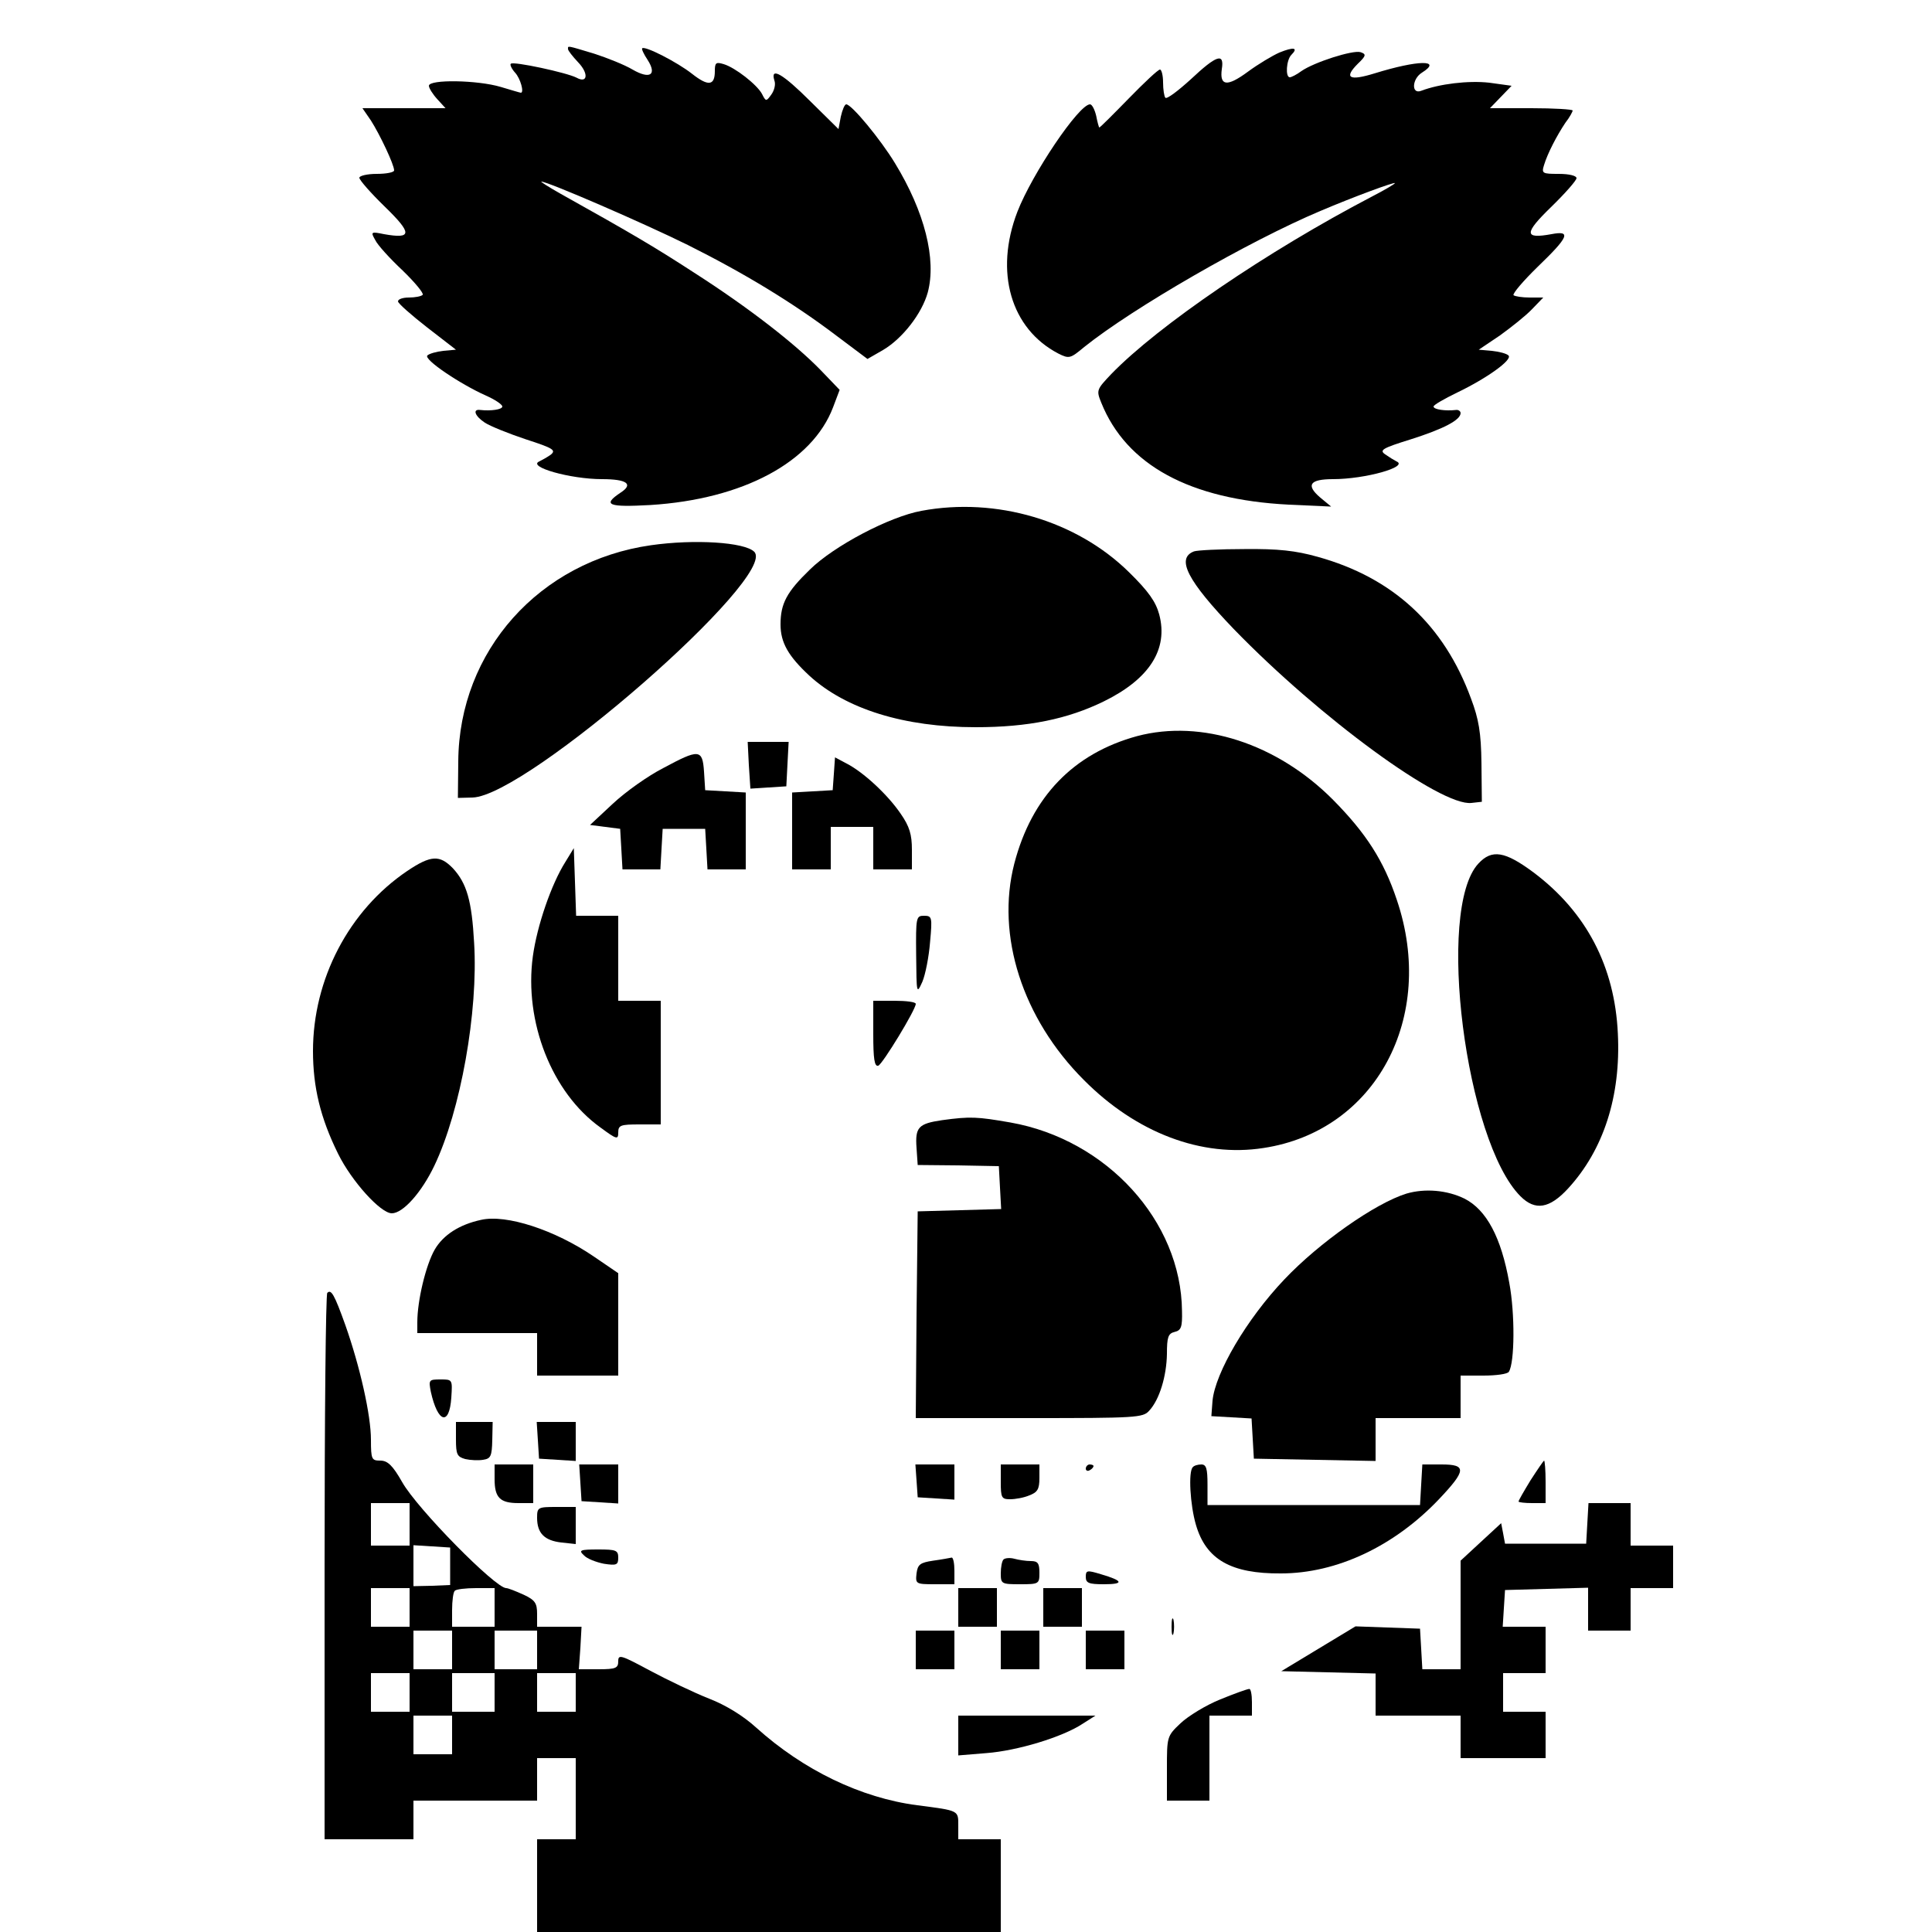 <?xml version="1.0" standalone="no"?>
<!DOCTYPE svg PUBLIC "-//W3C//DTD SVG 20010904//EN"
 "http://www.w3.org/TR/2001/REC-SVG-20010904/DTD/svg10.dtd">
<svg version="1.0" xmlns="http://www.w3.org/2000/svg"
 width="500pt" height="500pt" viewBox="0 0 500 500"
 preserveAspectRatio="xMidYMid meet">
<g transform="translate(0,500) scale(0.1,-0.1)"
fill="#000000" stroke="none">
<path d="M1470 4873 c0 -4 12 -19 26 -34 28 -29 25 -56 -4 -40 -25 13 -164 43
-170 36 -3 -2 2 -13 11 -23 14 -15 24 -52 15 -52 -2 0 -25 7 -52 15 -60 18
-186 20 -186 3 0 -6 10 -22 22 -35 l21 -23 -107 0 -108 0 22 -32 c23 -36 60
-114 60 -129 0 -5 -20 -9 -45 -9 -25 0 -45 -5 -45 -10 0 -6 30 -40 66 -75 71
-69 71 -84 -2 -71 -34 7 -35 6 -23 -15 6 -13 38 -48 71 -79 32 -31 55 -59 52
-63 -4 -4 -20 -7 -36 -7 -15 0 -28 -4 -28 -10 0 -5 34 -35 75 -67 l75 -58 -33
-3 c-17 -2 -36 -7 -41 -12 -10 -10 83 -73 152 -104 23 -10 42 -23 42 -28 0 -8
-30 -12 -57 -9 -21 3 -14 -16 12 -33 14 -9 61 -28 106 -43 71 -23 79 -28 64
-40 -10 -7 -23 -14 -29 -17 -33 -14 80 -46 162 -46 65 0 82 -13 48 -35 -48
-32 -32 -38 77 -32 240 15 419 111 473 253 l17 45 -49 51 c-67 69 -187 162
-324 250 -103 67 -162 102 -350 207 -30 17 -52 31 -49 31 17 0 268 -109 379
-164 146 -73 273 -150 385 -235 l80 -60 40 23 c51 30 101 95 116 149 23 86 -8
209 -85 335 -37 61 -112 152 -126 152 -4 0 -10 -14 -14 -32 l-6 -32 -73 72
c-71 71 -104 90 -93 54 4 -10 0 -26 -8 -37 -13 -18 -14 -18 -24 2 -13 24 -69
68 -99 77 -20 6 -23 4 -23 -18 0 -38 -17 -40 -59 -7 -38 30 -122 73 -129 66
-2 -2 4 -15 14 -30 25 -39 6 -51 -39 -25 -20 12 -65 30 -99 41 -73 22 -68 21
-68 12z"/>
<path d="M3311 4864 c-18 -8 -55 -30 -82 -50 -53 -39 -73 -37 -67 7 7 43 -13
37 -80 -26 -33 -30 -62 -52 -66 -48 -3 3 -6 21 -6 40 0 18 -4 33 -8 33 -5 0
-41 -34 -81 -75 -40 -41 -74 -75 -76 -75 -1 0 -5 14 -8 30 -4 17 -11 30 -16
30 -29 0 -150 -180 -188 -278 -60 -156 -17 -303 106 -367 28 -14 31 -13 67 17
126 101 426 274 611 352 87 37 193 76 193 72 0 -2 -27 -18 -60 -35 -270 -141
-553 -334 -674 -459 -38 -40 -39 -42 -26 -74 65 -162 230 -251 485 -264 l110
-5 -29 24 c-37 32 -26 47 34 47 83 0 197 32 164 46 -6 3 -19 11 -29 18 -16 11
-8 16 66 39 85 27 129 50 129 68 0 5 -6 9 -12 8 -27 -3 -58 1 -58 9 0 4 28 20
61 36 77 37 144 85 133 96 -5 5 -24 10 -43 12 l-34 3 55 37 c29 21 67 51 83
68 l29 30 -35 0 c-20 0 -38 3 -42 6 -3 4 25 37 63 74 80 77 87 94 35 84 -71
-13 -71 2 -1 70 36 35 66 69 66 75 0 6 -18 11 -46 11 -42 0 -45 1 -38 23 9 30
33 76 55 109 11 14 19 29 19 32 0 3 -48 6 -107 6 l-107 0 28 29 28 29 -58 8
c-54 6 -129 -3 -176 -21 -26 -10 -24 31 2 47 54 34 -10 33 -123 -2 -65 -20
-80 -12 -43 25 22 21 22 25 7 30 -20 6 -120 -26 -153 -49 -12 -9 -26 -16 -30
-16 -12 0 -9 45 4 58 19 19 6 21 -31 6z"/>
<path d="M2385 3678 c-83 -15 -227 -91 -289 -152 -60 -58 -76 -88 -76 -142 0
-47 20 -82 75 -133 94 -86 245 -133 430 -133 136 0 238 21 332 67 118 58 167
135 143 225 -9 33 -28 60 -78 109 -136 134 -344 195 -537 159z"/>
<path d="M1685 3589 c-289 -41 -497 -274 -499 -559 l-1 -95 38 1 c141 4 792
573 729 636 -25 25 -155 33 -267 17z"/>
<path d="M3090 3573 c-47 -18 -17 -76 103 -201 223 -230 536 -459 615 -450
l27 3 -1 100 c-1 79 -7 114 -27 167 -70 191 -202 313 -397 367 -57 16 -102 21
-190 20 -63 0 -122 -3 -130 -6z"/>
<path d="M2943 3095 c-165 -45 -273 -157 -318 -330 -48 -186 21 -401 180 -560
136 -137 305 -201 465 -176 290 44 448 338 345 642 -34 102 -80 173 -165 259
-145 146 -341 209 -507 165z"/>
<path d="M1938 3020 l4 -61 46 3 47 3 3 58 3 57 -53 0 -53 0 3 -60z"/>
<path d="M1716 3012 c-39 -20 -97 -61 -130 -92 l-59 -55 39 -5 39 -5 3 -52 3
-53 49 0 49 0 3 53 3 52 55 0 55 0 3 -52 3 -53 50 0 49 0 0 99 0 100 -52 3
-53 3 -3 48 c-4 59 -13 59 -106 9z"/>
<path d="M2158 2997 l-3 -42 -52 -3 -53 -3 0 -100 0 -99 50 0 50 0 0 55 0 55
55 0 55 0 0 -55 0 -55 50 0 50 0 0 51 c0 39 -6 60 -29 93 -34 50 -97 108 -140
130 l-30 16 -3 -43z"/>
<path d="M1463 2769 c-36 -57 -73 -164 -84 -244 -23 -169 49 -353 175 -443 42
-31 46 -32 46 -13 0 19 6 21 55 21 l55 0 0 160 0 160 -55 0 -55 0 0 110 0 110
-55 0 -54 0 -3 88 -3 87 -22 -36z"/>
<path d="M3826 2765 c-110 -118 -33 -719 109 -861 38 -38 75 -32 123 20 92
100 137 239 129 401 -8 173 -81 314 -218 417 -74 55 -108 61 -143 23z"/>
<path d="M1054 2746 c-151 -102 -244 -280 -244 -466 0 -93 19 -173 65 -266 35
-71 110 -154 139 -154 29 0 77 54 110 123 68 142 114 399 103 577 -6 109 -19
154 -55 193 -34 35 -57 34 -118 -7z"/>
<path d="M2371 2528 c1 -100 1 -102 16 -69 8 19 17 65 20 103 6 65 5 68 -16
68 -20 0 -21 -4 -20 -102z"/>
<path d="M2260 2324 c0 -64 3 -85 13 -82 11 4 97 145 97 160 0 5 -25 8 -55 8
l-55 0 0 -86z"/>
<path d="M2438 2101 c-61 -9 -70 -18 -66 -72 l3 -44 105 -1 105 -2 3 -56 3
-55 -108 -3 -108 -3 -3 -267 -2 -268 293 0 c278 0 295 1 311 19 27 29 45 90
46 147 0 43 3 53 20 57 17 4 20 13 19 54 -2 233 -195 444 -444 488 -86 15
-104 16 -177 6z"/>
<path d="M3640 1911 c-81 -25 -226 -127 -316 -222 -98 -103 -179 -242 -186
-314 l-3 -40 52 -3 52 -3 3 -52 3 -52 158 -3 157 -3 0 56 0 55 110 0 110 0 0
55 0 55 59 0 c33 0 63 4 66 10 15 24 16 150 1 230 -21 118 -59 189 -116 218
-45 22 -102 27 -150 13z"/>
<path d="M1245 1843 c-56 -12 -98 -39 -120 -77 -23 -40 -45 -132 -45 -188 l0
-28 155 0 155 0 0 -55 0 -55 105 0 105 0 0 133 0 132 -63 43 c-101 69 -227
110 -292 95z"/>
<path d="M847 1654 c-4 -4 -7 -324 -7 -711 l0 -703 115 0 115 0 0 50 0 50 160
0 160 0 0 55 0 55 50 0 50 0 0 -105 0 -105 -50 0 -50 0 0 -120 0 -120 600 0
600 0 0 120 0 120 -55 0 -55 0 0 35 c0 40 3 39 -106 53 -146 19 -295 91 -417
201 -33 30 -78 58 -122 75 -38 15 -107 48 -152 72 -76 41 -83 43 -83 25 0 -18
-6 -21 -51 -21 l-51 0 4 55 3 55 -57 0 -58 0 0 33 c0 28 -5 36 -35 50 -20 9
-40 17 -45 17 -28 0 -230 205 -269 274 -25 44 -38 56 -57 56 -22 0 -24 3 -24
54 0 63 -28 188 -66 296 -29 81 -37 94 -47 84z m213 -599 l0 -55 -50 0 -50 0
0 55 0 55 50 0 50 0 0 -55z m105 -109 l0 -48 -47 -2 -48 -1 0 53 0 53 48 -3
47 -3 0 -49z m-105 -106 l0 -50 -50 0 -50 0 0 50 0 50 50 0 50 0 0 -50z m220
0 l0 -50 -55 0 -55 0 0 43 c0 24 3 47 7 50 3 4 28 7 55 7 l48 0 0 -50z m-110
-110 l0 -50 -50 0 -50 0 0 50 0 50 50 0 50 0 0 -50z m220 0 l0 -50 -55 0 -55
0 0 50 0 50 55 0 55 0 0 -50z m-330 -110 l0 -50 -50 0 -50 0 0 50 0 50 50 0
50 0 0 -50z m220 0 l0 -50 -55 0 -55 0 0 50 0 50 55 0 55 0 0 -50z m210 0 l0
-50 -50 0 -50 0 0 50 0 50 50 0 50 0 0 -50z m-320 -110 l0 -50 -50 0 -50 0 0
50 0 50 50 0 50 0 0 -50z"/>
<path d="M1115 1398 c18 -81 48 -89 53 -15 3 47 3 47 -28 47 -30 0 -31 -1 -25
-32z"/>
<path d="M1180 1275 c0 -39 3 -45 24 -51 13 -3 34 -4 46 -2 20 3 23 9 24 51
l1 47 -47 0 -48 0 0 -45z"/>
<path d="M1392 1273 l3 -48 48 -3 47 -3 0 50 0 51 -51 0 -50 0 3 -47z"/>
<path d="M3961 1169 c-17 -28 -31 -52 -31 -55 0 -2 16 -4 35 -4 l35 0 0 55 c0
30 -2 55 -4 55 -1 0 -17 -23 -35 -51z"/>
<path d="M1280 1172 c0 -48 14 -62 62 -62 l38 0 0 50 0 50 -50 0 -50 0 0 -38z"/>
<path d="M1502 1163 l3 -48 48 -3 47 -3 0 50 0 51 -51 0 -50 0 3 -47z"/>
<path d="M2372 1168 l3 -43 48 -3 47 -3 0 45 0 46 -51 0 -50 0 3 -42z"/>
<path d="M2590 1165 c0 -41 2 -45 24 -45 14 0 36 4 50 10 21 8 26 16 26 45 l0
35 -50 0 -50 0 0 -45z"/>
<path d="M2810 1199 c0 -5 5 -7 10 -4 6 3 10 8 10 11 0 2 -4 4 -10 4 -5 0 -10
-5 -10 -11z"/>
<path d="M3087 1203 c-12 -11 -7 -98 8 -149 26 -90 91 -127 220 -126 144 0
293 70 409 192 71 75 72 90 7 90 l-50 0 -3 -52 -3 -53 -275 0 -275 0 0 53 c0
41 -3 52 -16 52 -9 0 -19 -3 -22 -7z"/>
<path d="M4108 1058 l-3 -53 -105 0 -105 0 -5 27 -5 26 -52 -48 -53 -49 0
-140 0 -141 -49 0 -50 0 -3 53 -3 52 -84 3 -83 3 -96 -58 -96 -58 122 -3 122
-3 0 -54 0 -55 110 0 110 0 0 -55 0 -55 110 0 110 0 0 60 0 60 -55 0 -55 0 0
50 0 50 55 0 55 0 0 60 0 60 -56 0 -55 0 3 48 3 47 108 3 107 3 0 -56 0 -55
55 0 55 0 0 55 0 55 55 0 55 0 0 55 0 55 -55 0 -55 0 0 55 0 55 -54 0 -55 0
-3 -52z"/>
<path d="M1390 1072 c0 -40 19 -59 63 -64 l37 -4 0 48 0 48 -50 0 c-48 0 -50
-1 -50 -28z"/>
<path d="M1511 975 c8 -9 32 -18 52 -22 33 -5 37 -3 37 16 0 19 -6 21 -52 21
-47 0 -51 -2 -37 -15z"/>
<path d="M2415 961 c-34 -5 -40 -10 -43 -33 -3 -27 -2 -28 47 -28 l51 0 0 35
c0 19 -3 34 -7 34 -5 -1 -26 -5 -48 -8z"/>
<path d="M2597 964 c-4 -4 -7 -20 -7 -36 0 -27 2 -28 50 -28 49 0 50 1 50 30
0 24 -4 30 -22 30 -13 0 -32 3 -43 6 -11 3 -24 2 -28 -2z"/>
<path d="M2810 919 c0 -16 8 -19 47 -19 53 0 50 9 -8 26 -36 11 -39 10 -39 -7z"/>
<path d="M2480 840 l0 -50 50 0 50 0 0 50 0 50 -50 0 -50 0 0 -50z"/>
<path d="M2700 840 l0 -50 50 0 50 0 0 50 0 50 -50 0 -50 0 0 -50z"/>
<path d="M3032 790 c0 -19 2 -27 5 -17 2 9 2 25 0 35 -3 9 -5 1 -5 -18z"/>
<path d="M2370 730 l0 -50 50 0 50 0 0 50 0 50 -50 0 -50 0 0 -50z"/>
<path d="M2590 730 l0 -50 50 0 50 0 0 50 0 50 -50 0 -50 0 0 -50z"/>
<path d="M2810 730 l0 -50 50 0 50 0 0 50 0 50 -50 0 -50 0 0 -50z"/>
<path d="M3158 602 c-37 -15 -83 -43 -103 -62 -35 -33 -35 -35 -35 -117 l0
-83 55 0 55 0 0 110 0 110 55 0 55 0 0 35 c0 19 -3 35 -7 34 -5 0 -38 -12 -75
-27z"/>
<path d="M2480 509 l0 -52 73 6 c79 6 196 41 249 76 l33 21 -177 0 -178 0 0
-51z"/>
</g>
</svg>
